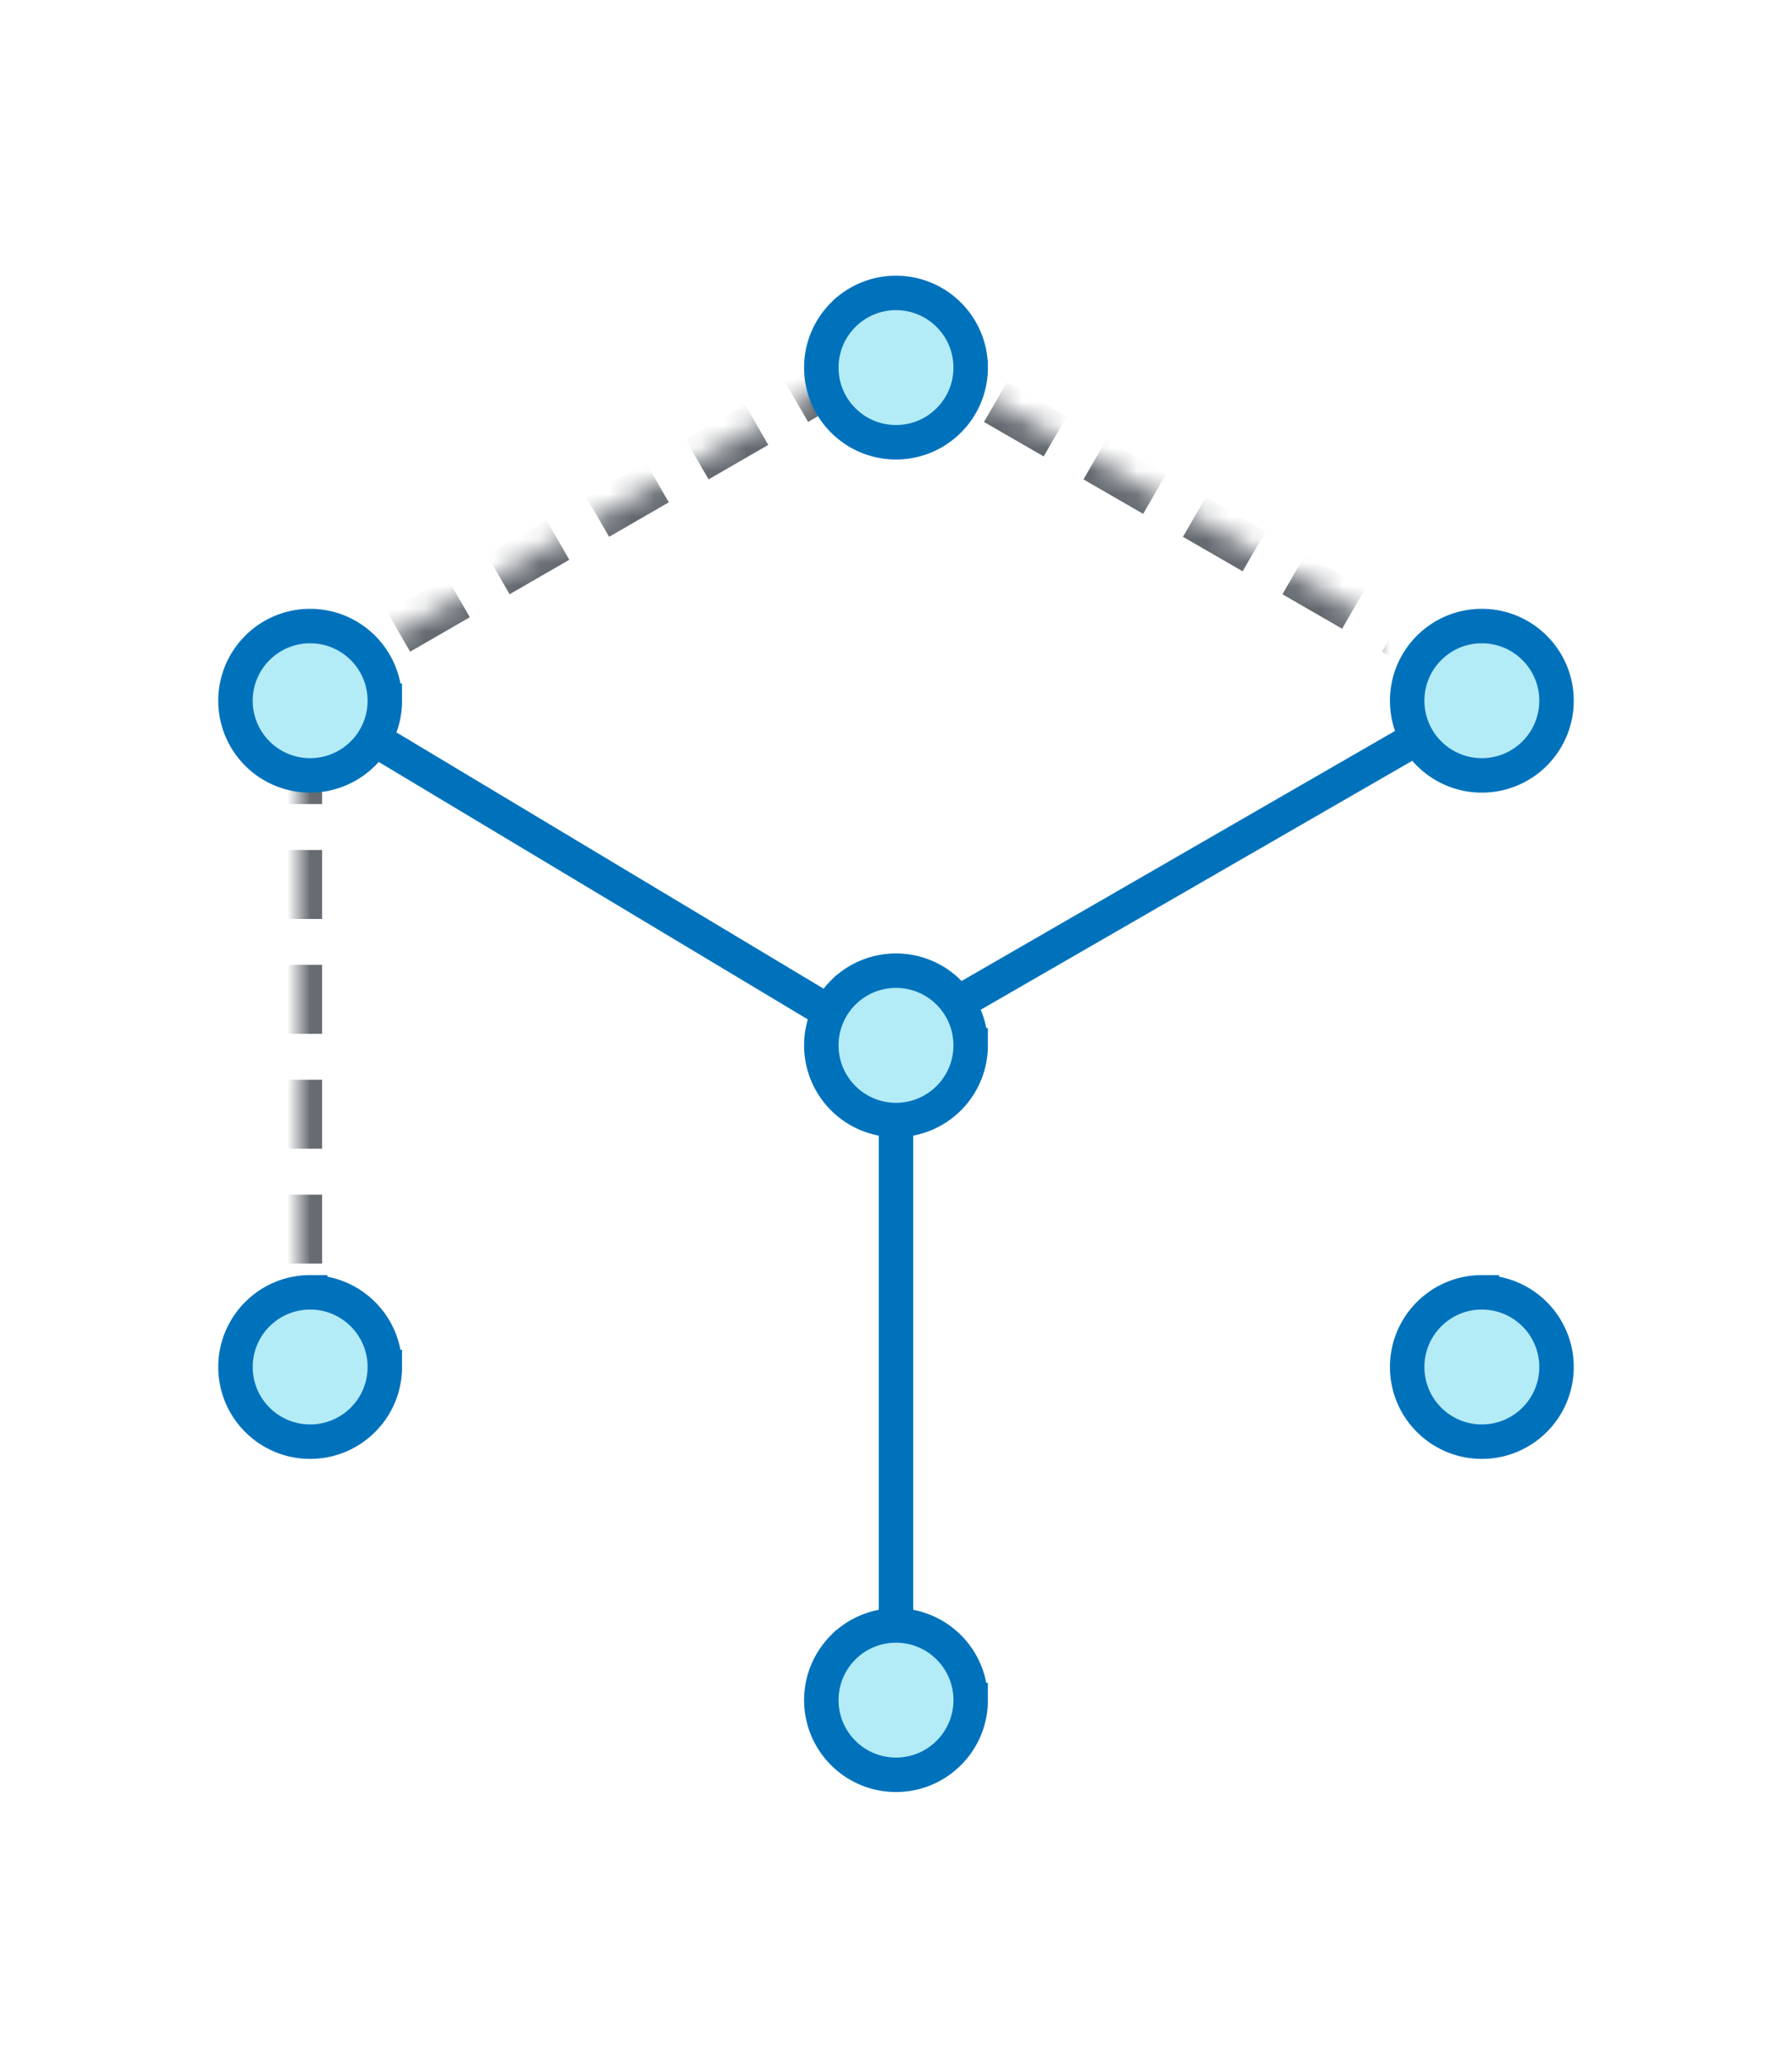 <svg width="78" height="90" viewBox="0 0 78 90" xmlns="http://www.w3.org/2000/svg" xmlns:xlink="http://www.w3.org/1999/xlink">
    <defs>
        <path id="j3alpkgzra" d="m39 15 25.98 15v30L39 75 13.02 60V30z"/>
        <mask id="ge0g26h1rb" maskContentUnits="userSpaceOnUse" maskUnits="objectBoundingBox" x="0" y="0" width="60" height="60" fill="#fff">
            <use xlink:href="#j3alpkgzra"/>
        </mask>
    </defs>
    <g fill="none" fill-rule="evenodd">
        <use stroke="#63696F" mask="url(#ge0g26h1rb)" stroke-width="2" stroke-dasharray="3,2" xlink:href="#j3alpkgzra"/>
        <path stroke="#0072BC" stroke-width="1.5" d="m64.5 30.5-26 15-25-15M39 75V45.5"/>
        <path d="M39 70.75c.897 0 1.71.364 2.298.952.588.588.952 1.4.952 2.298a3.24 3.24 0 0 1-.952 2.298A3.24 3.24 0 0 1 39 77.25a3.24 3.24 0 0 1-2.298-.952A3.24 3.24 0 0 1 35.75 74c0-.897.364-1.71.952-2.298A3.24 3.24 0 0 1 39 70.75zm25.5-14.5c.897 0 1.71.364 2.298.952.588.588.952 1.4.952 2.298a3.24 3.24 0 0 1-.952 2.298 3.24 3.24 0 0 1-2.298.952 3.24 3.24 0 0 1-2.298-.952 3.24 3.24 0 0 1-.952-2.298c0-.897.364-1.71.952-2.298a3.24 3.24 0 0 1 2.298-.952zm-51 0c.897 0 1.71.364 2.298.952.588.588.952 1.4.952 2.298a3.24 3.24 0 0 1-.952 2.298 3.24 3.24 0 0 1-2.298.952 3.24 3.24 0 0 1-2.298-.952 3.24 3.24 0 0 1-.952-2.298c0-.897.364-1.71.952-2.298a3.24 3.24 0 0 1 2.298-.952zm25.5-14c.897 0 1.71.364 2.298.952.588.588.952 1.4.952 2.298a3.24 3.24 0 0 1-.952 2.298A3.24 3.24 0 0 1 39 48.75a3.24 3.24 0 0 1-2.298-.952 3.24 3.24 0 0 1-.952-2.298c0-.897.364-1.71.952-2.298A3.24 3.24 0 0 1 39 42.25zm25.5-15c.897 0 1.71.364 2.298.952.588.588.952 1.4.952 2.298a3.24 3.24 0 0 1-.952 2.298 3.24 3.24 0 0 1-2.298.952 3.24 3.24 0 0 1-2.298-.952 3.24 3.24 0 0 1-.952-2.298c0-.897.364-1.71.952-2.298a3.24 3.24 0 0 1 2.298-.952zm-51 0c.897 0 1.71.364 2.298.952.588.588.952 1.4.952 2.298a3.24 3.24 0 0 1-.952 2.298 3.24 3.24 0 0 1-2.298.952 3.24 3.24 0 0 1-2.298-.952 3.24 3.24 0 0 1-.952-2.298c0-.897.364-1.71.952-2.298a3.24 3.24 0 0 1 2.298-.952zM39 12.75c.897 0 1.71.364 2.298.952.588.588.952 1.4.952 2.298a3.24 3.24 0 0 1-.952 2.298A3.24 3.24 0 0 1 39 19.25a3.24 3.24 0 0 1-2.298-.952A3.24 3.24 0 0 1 35.75 16c0-.897.364-1.71.952-2.298A3.24 3.24 0 0 1 39 12.75z" stroke="#0072BC" stroke-width="1.5" fill="#B3EBF7"/>
    </g>
</svg>
